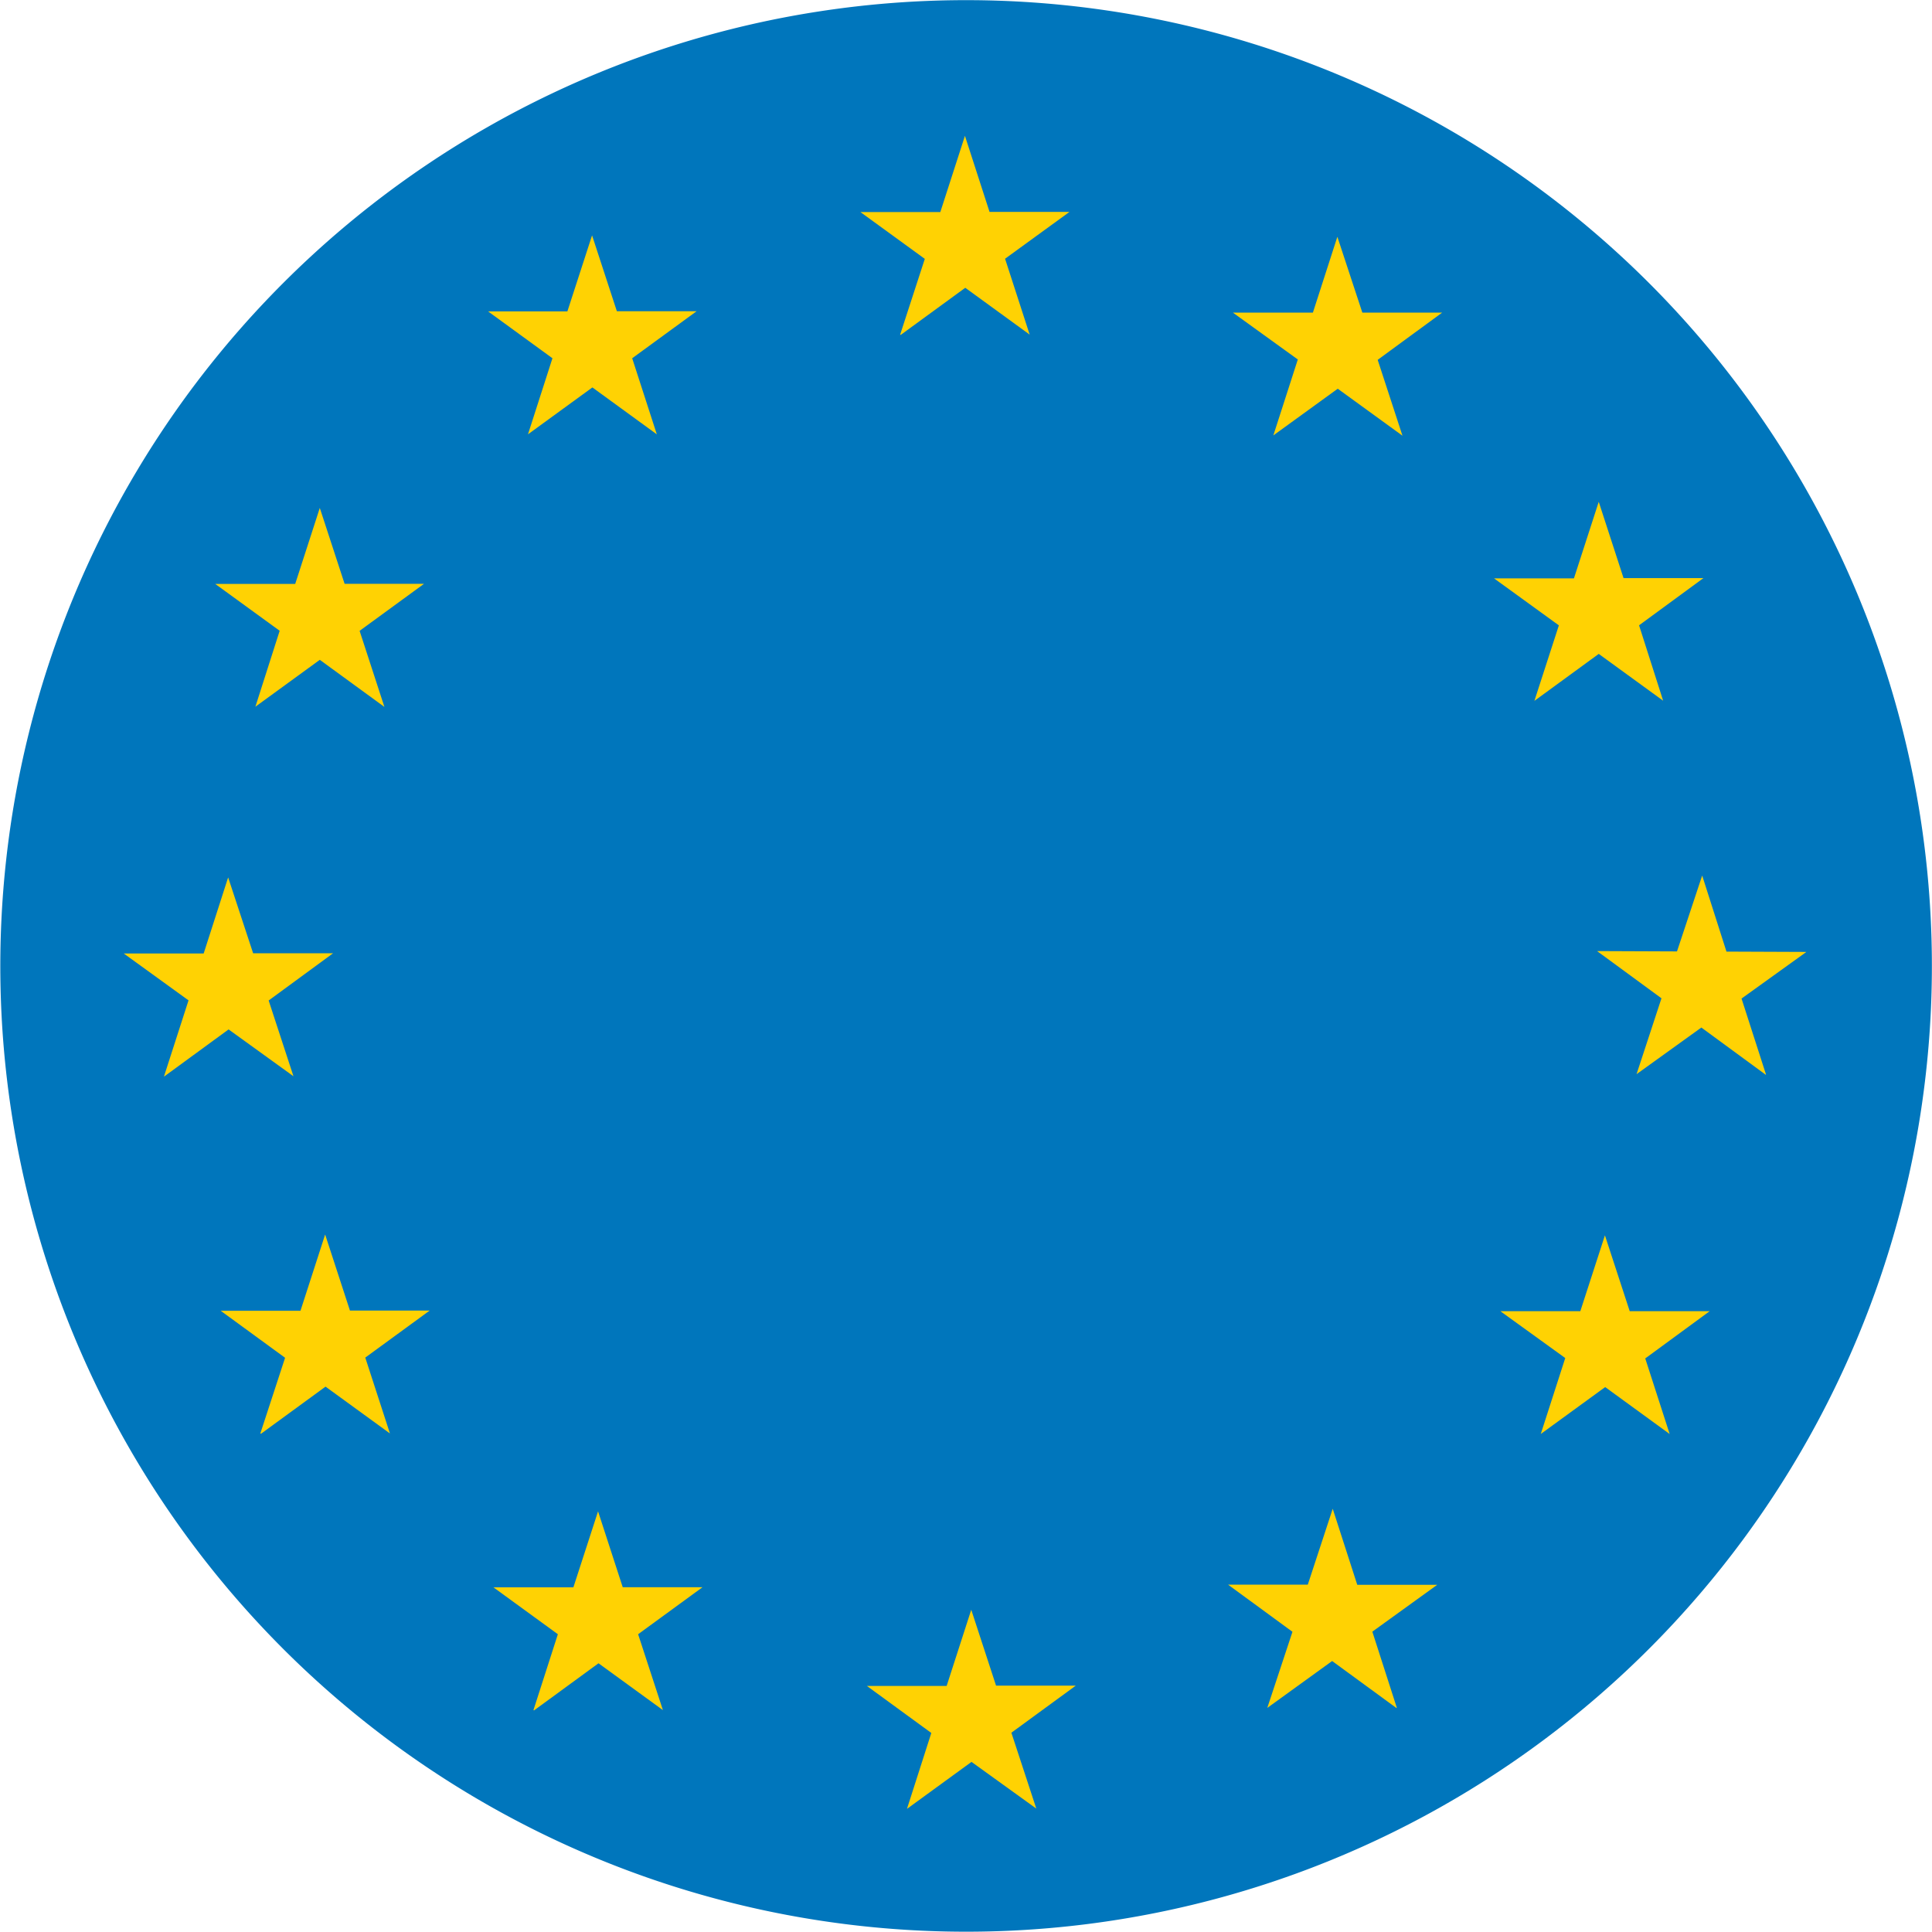 <svg xmlns="http://www.w3.org/2000/svg" width="29.995" height="29.995" viewBox="0 0 29.995 29.995">
  <g id="Сгруппировать_24" data-name="Сгруппировать 24" transform="translate(0)">
    <path id="Fill_1" data-name="Fill 1" d="M.443,11.4A14.994,14.994,0,1,1,11.4,29.552,14.992,14.992,0,0,1,.443,11.4" fill="#0076bc"/>
    <path id="Fill_3" data-name="Fill 3" d="M12.161,25.971v0l.377-1.175-1-.73h1.238l.382-1.183.385,1.178h1.238l-1,.731.387,1.178-1.006-.725-1,.728Zm-5.8-1.53v0l.379-1.178-1-.728,1.241,0,.383-1.18.383,1.178H8.986l-1,.73.385,1.178-1-.727-1,.731Zm13.4-.031,0,0-1-.731-1.007.728.391-1.182-1-.732,1.238,0,.387-1.178.381,1.181,1.241,0-1.007.727.379,1.178ZM24,20.154l0,0-1-.728-1,.728.38-1.179-1.007-.727,1.241,0,.382-1.178.385,1.178,1.241,0-1,.733L24,20.151Zm-21.88-.006v0l.385-1.177-1-.73H2.744l.383-1.184.385,1.181H4.75l-1,.73.383,1.178-1-.727-1,.73ZM.626,14.6v0l.38-1.178L0,12.694l1.241,0,.38-1.181.388,1.178,1.241,0-1,.733L2.635,14.6l-1.007-.727-1,.731Zm24.867-.023,0,0-1-.733-1.006.724.387-1.178-1-.733,1.241.005.391-1.178.377,1.181,1.241.005-1.007.724.38,1.18ZM4.044,8.864l0,0-1-.729-1,.728.377-1.179-1-.727,1.241,0,.382-1.18.385,1.178H4.662l-1,.73.385,1.181ZM21.9,8.775v0L22.281,7.6l-1.007-.73h1.241L22.9,5.682l.385,1.184,1.241,0-1,.733L23.9,8.77l-1-.727-1,.73ZM19.848,4.652l0,0-1-.726-1,.725.38-1.179-1.007-.727,1.241,0,.38-1.178.388,1.178,1.238,0-1,.733.385,1.178ZM8.276,4.634l0,0-1-.728-1,.728.38-1.181-1-.728H6.888l.383-1.18.385,1.178H8.894l-1,.73.382,1.18Zm3.777-1.544v0l.384-1.18-1-.727h1.241L13.06,0l.382,1.181h1.241l-1,.727.382,1.178-1-.727-1,.73Z" transform="translate(1.921 2.109)" fill="#ffd203"/>
  </g>
</svg>
